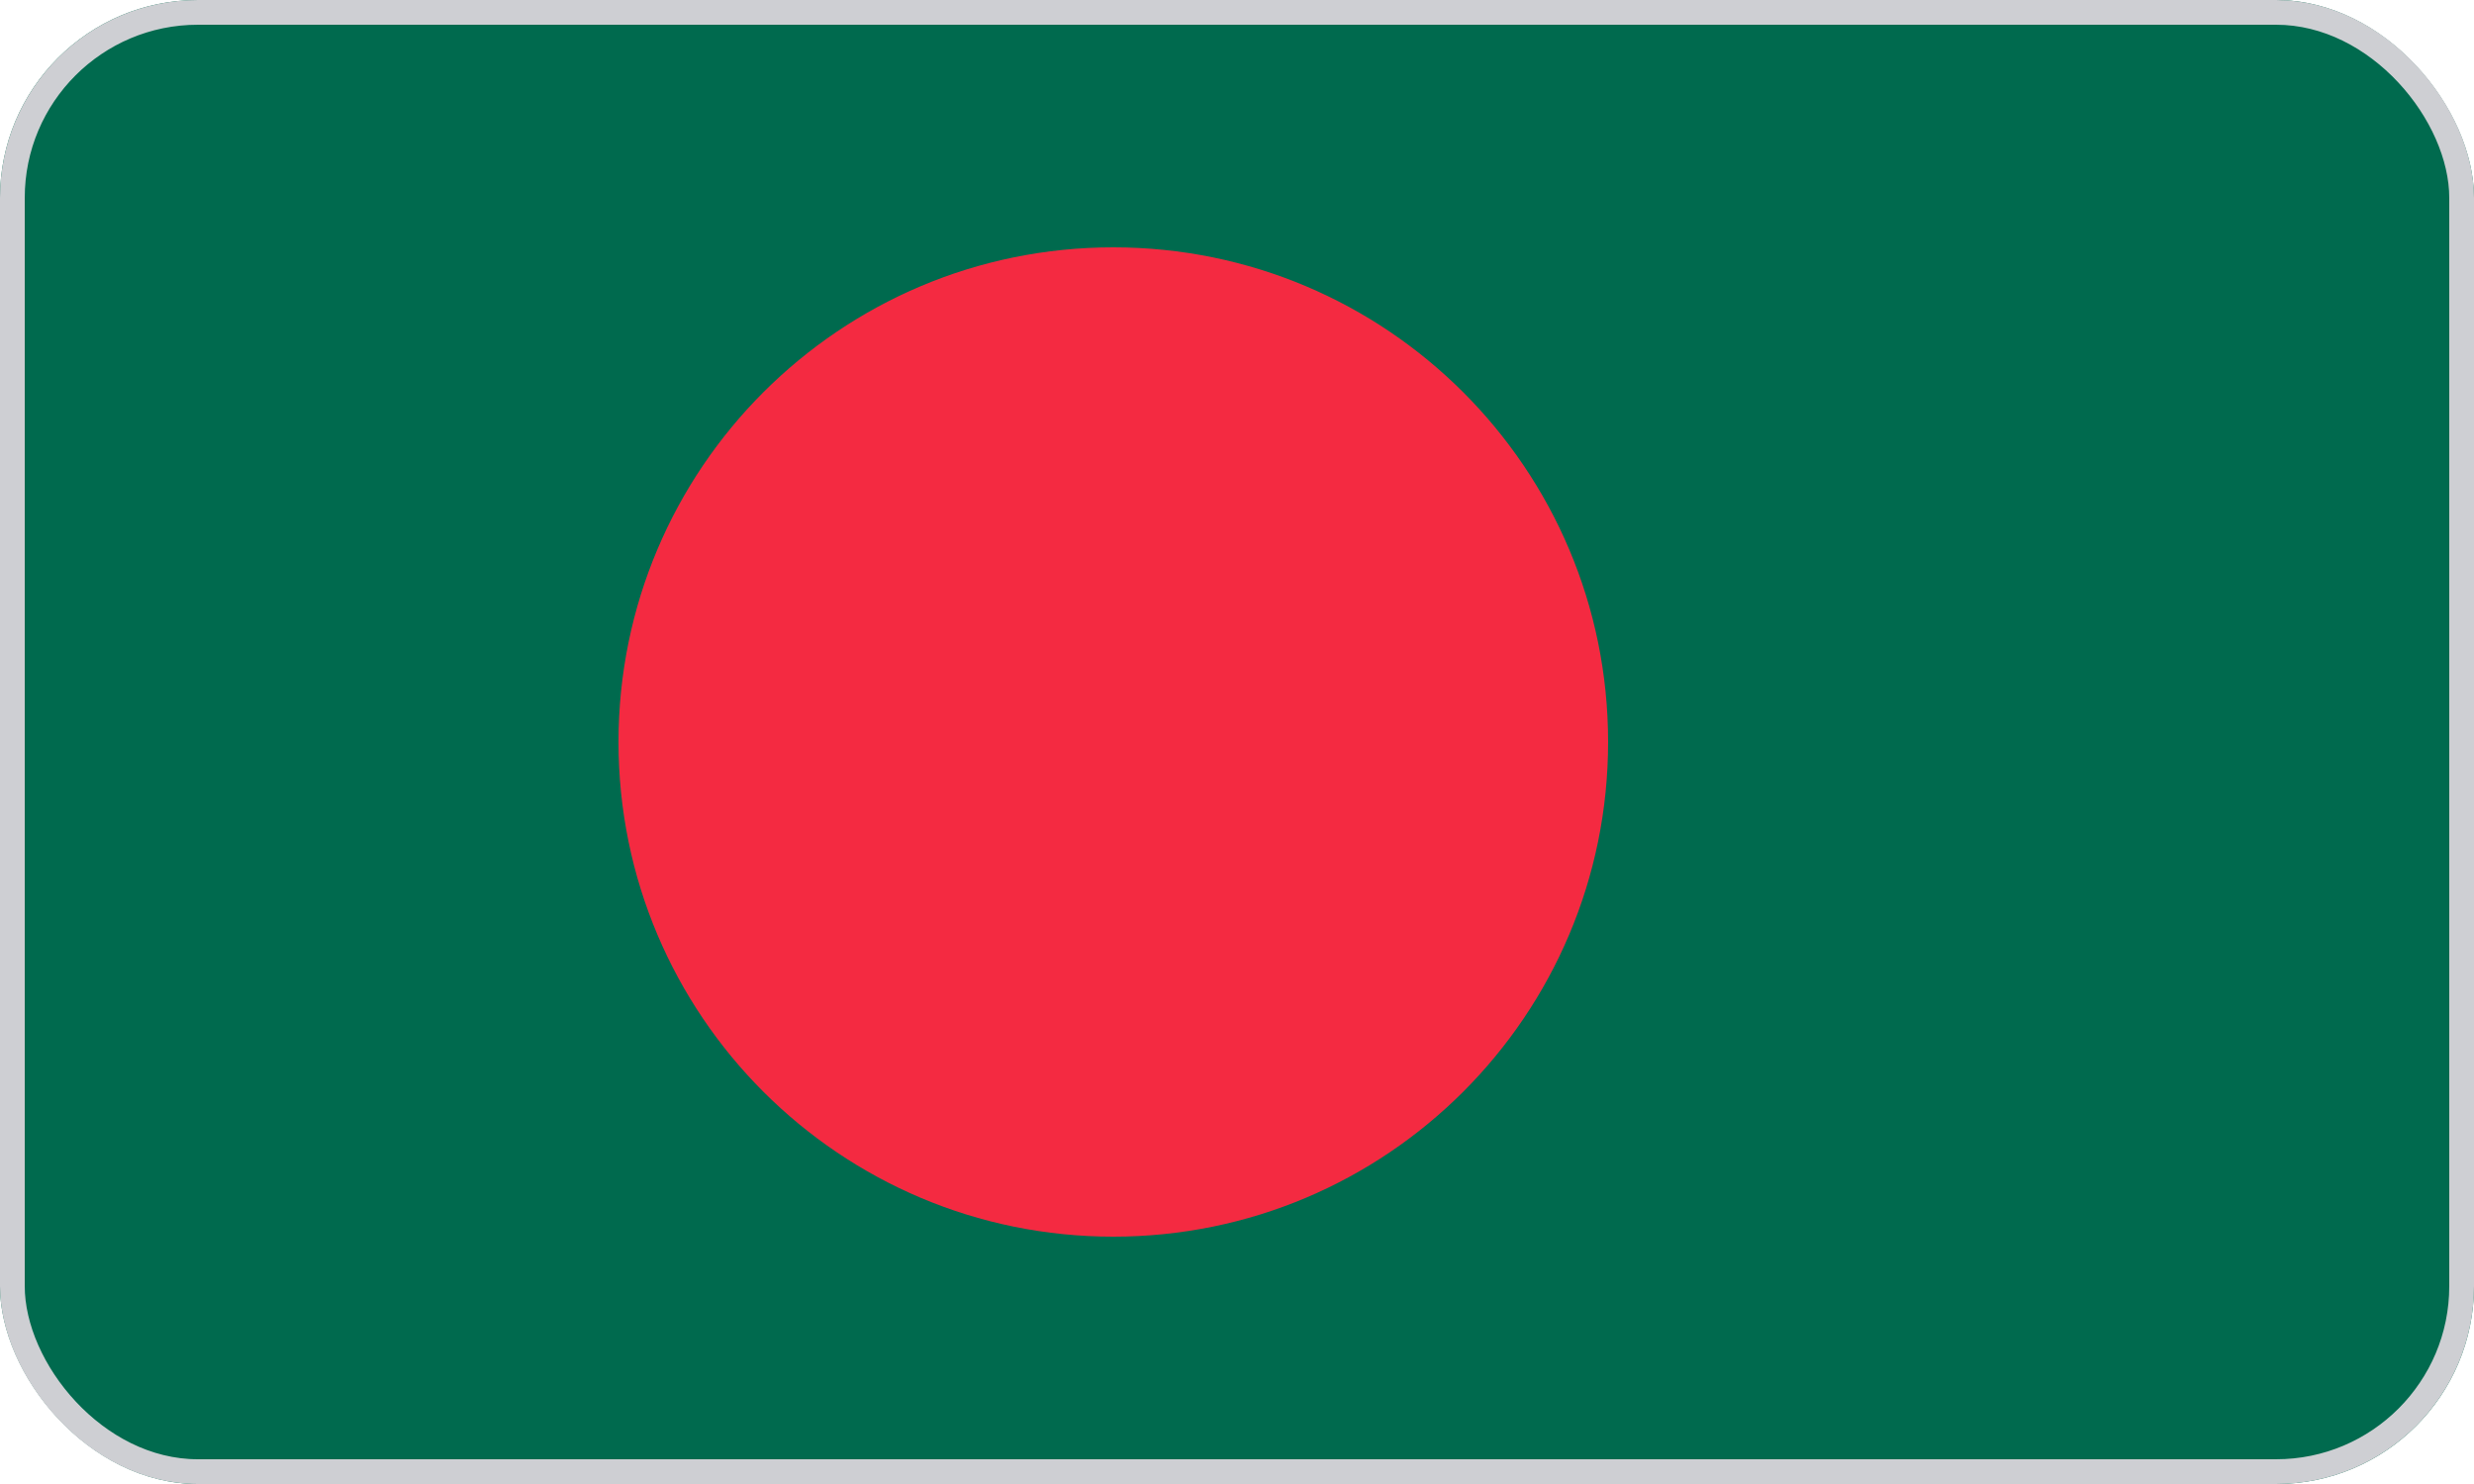 <svg width="100" height="60" viewBox="0 0 100 60" fill="none" xmlns="http://www.w3.org/2000/svg">
<g id="Bangladesh Flag">
<g clip-path="url(#clip0_881_11651)">
<path id="Vector" d="M0 0H100V60H0V0Z" fill="#006A4E"/>
<path id="Vector_2" d="M45 50C56.046 50 65 41.046 65 30C65 18.954 56.046 10 45 10C33.954 10 25 18.954 25 30C25 41.046 33.954 50 45 50Z" fill="#F42A41"/>
</g>
<rect x="0.5" y="0.5" width="99" height="59" rx="7.5" stroke="#CECFD3"/>
</g>
<defs>
<clipPath id="clip0_881_11651">
<rect width="100" height="60" rx="8" fill="white"/>
</clipPath>
</defs>
</svg>
